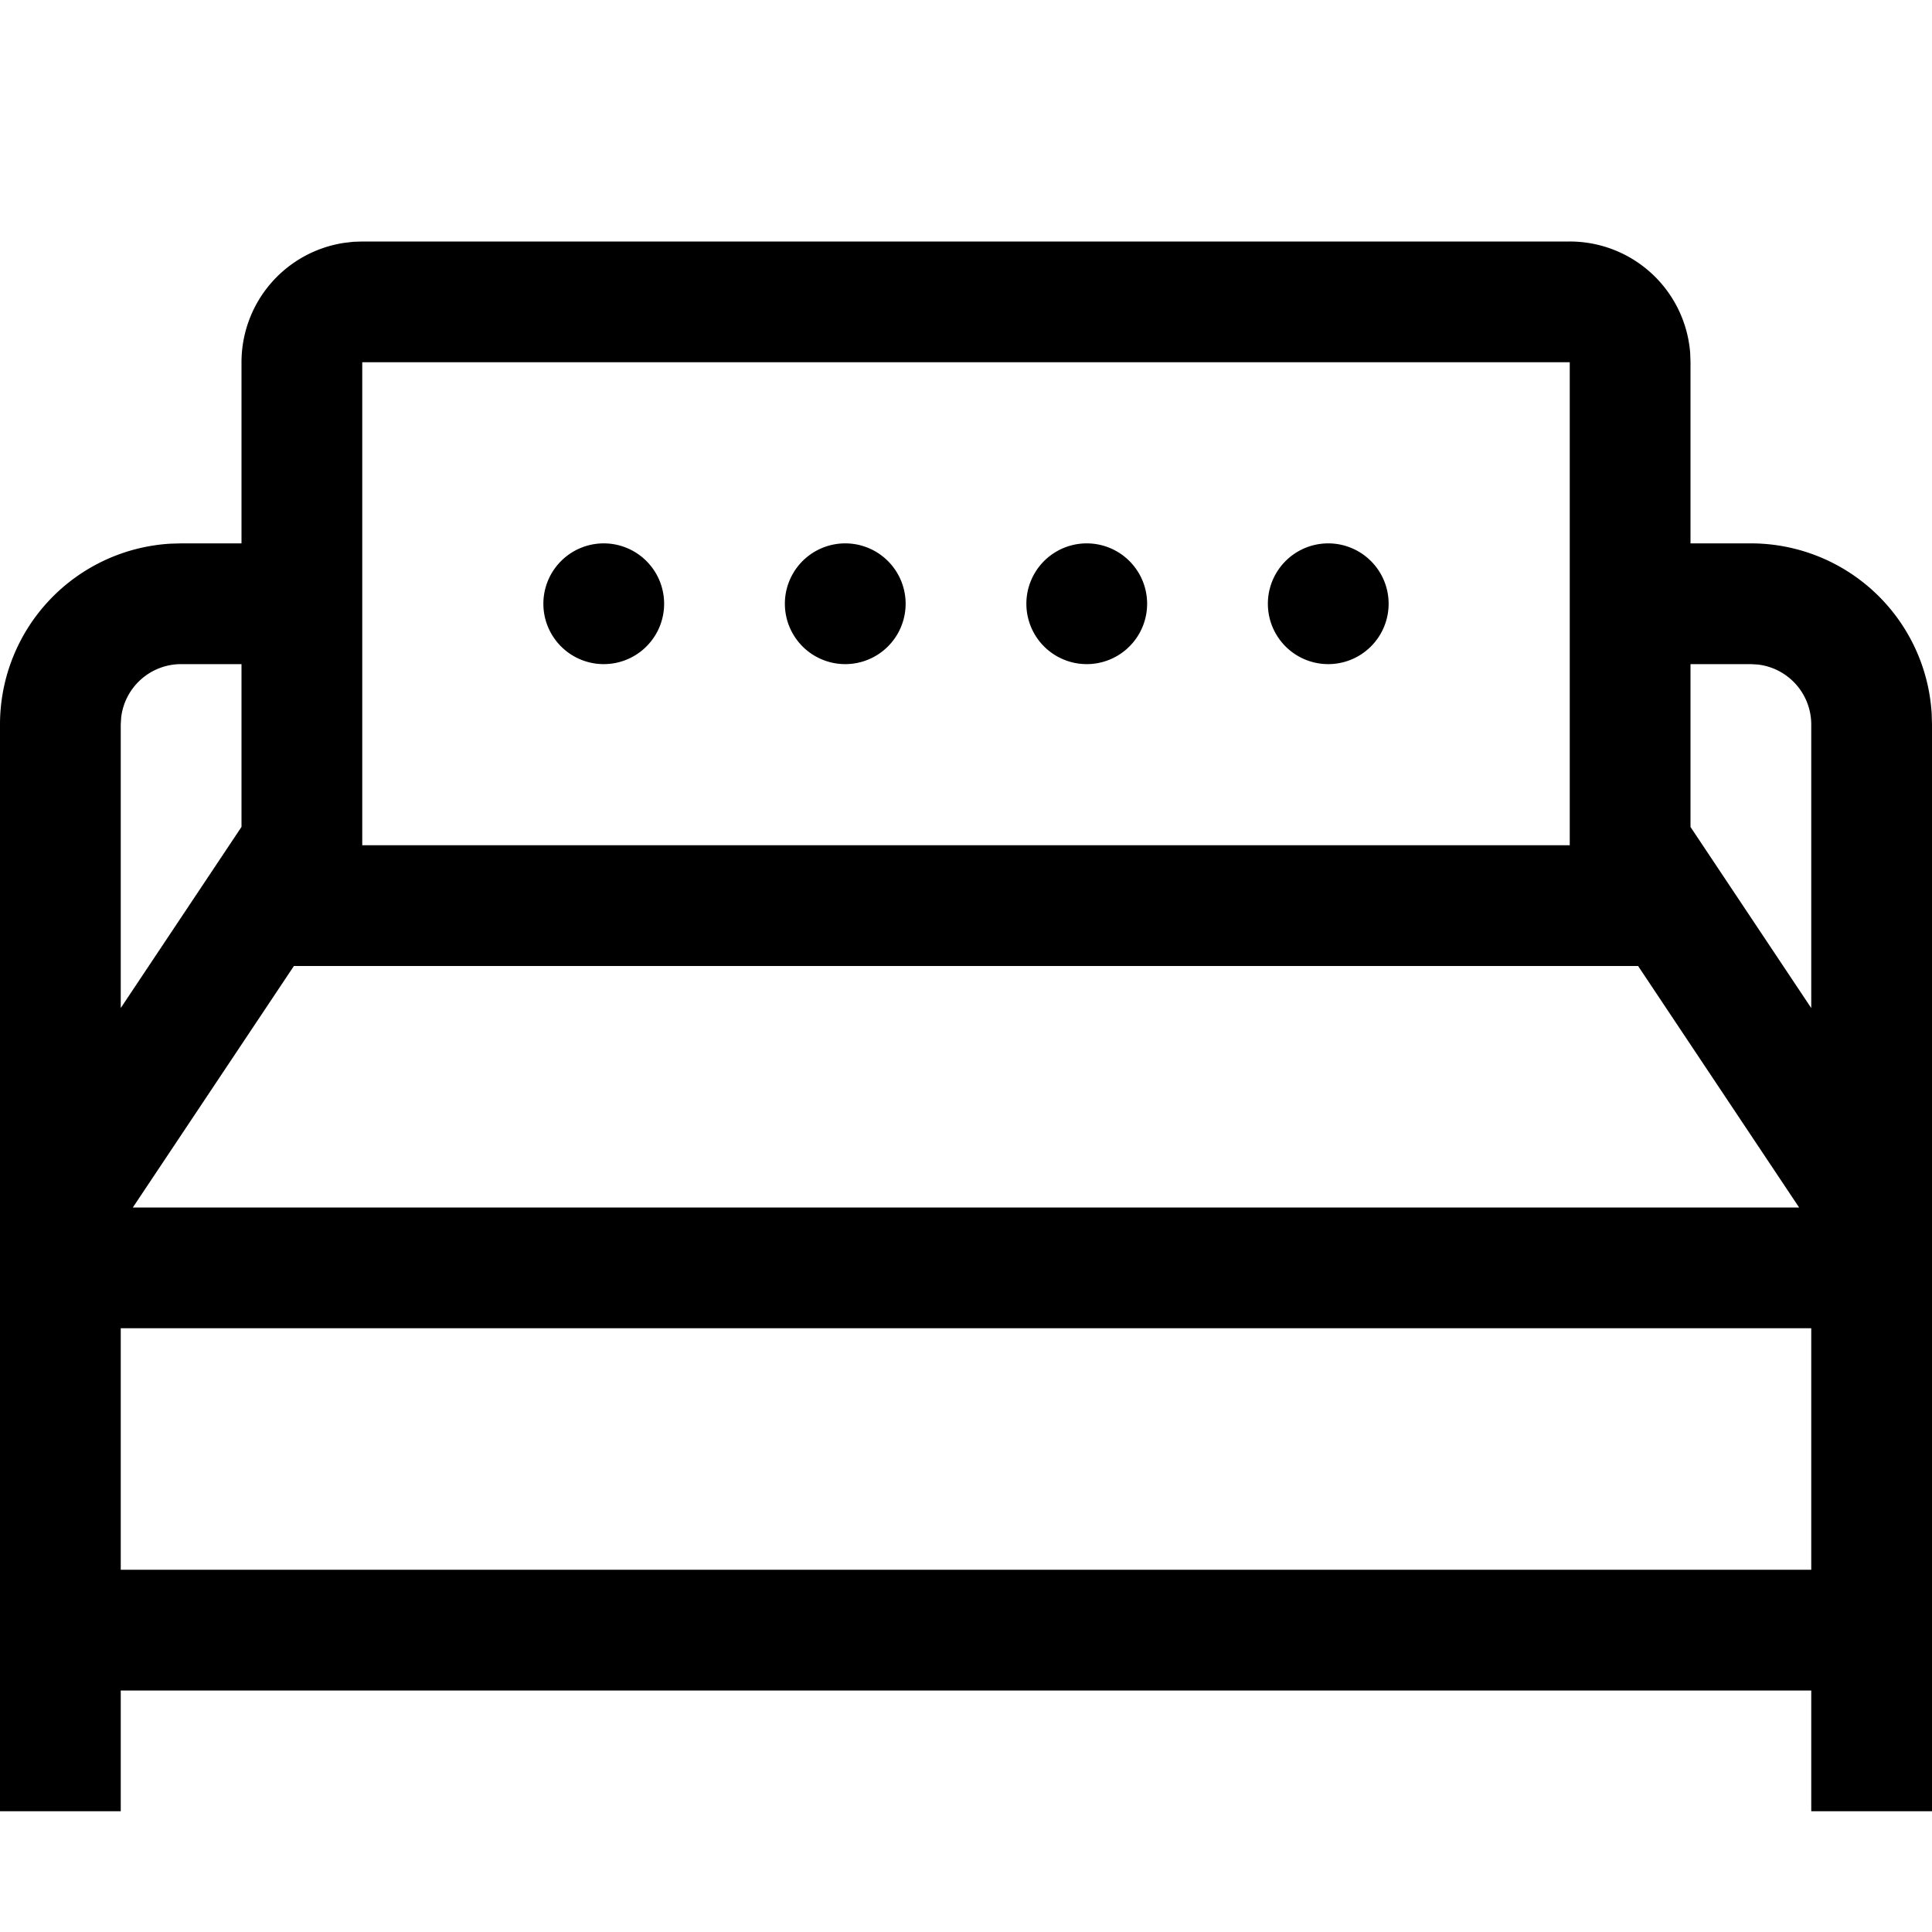 <svg viewBox="0 0 32 32"
    xmlns="http://www.w3.org/2000/svg" aria-hidden="true" role="presentation" focusable="false" style="fill: currentcolor;">
    <path d="M26 4a2 2 0 0 1 1.995 1.85L28 6v3h1a3 3 0 0 1 2.995 2.824L32 12v18h-2v-2H2v2H0V12a3 3 0 0 1 2.824-2.995L3 9h1V6a2 2 0 0 1 1.697-1.977l.154-.018L6 4zm4 18H2v4h28zm-2.868-6H4.868L2.2 20h27.599zM29 11h-1v2.697l2 3V12a1 1 0 0 0-.883-.993zM4 11H3a1 1 0 0 0-.993.883L2 12v4.696l2-3zm22-5H6v8h20zm-4 3a1 1 0 1 1 0 2 1 1 0 0 1 0-2zm-4 0a1 1 0 1 1 0 2 1 1 0 0 1 0-2zm-4 0a1 1 0 1 1 0 2 1 1 0 0 1 0-2zm-4 0a1 1 0 1 1 0 2 1 1 0 0 1 0-2z"></path>
</svg>